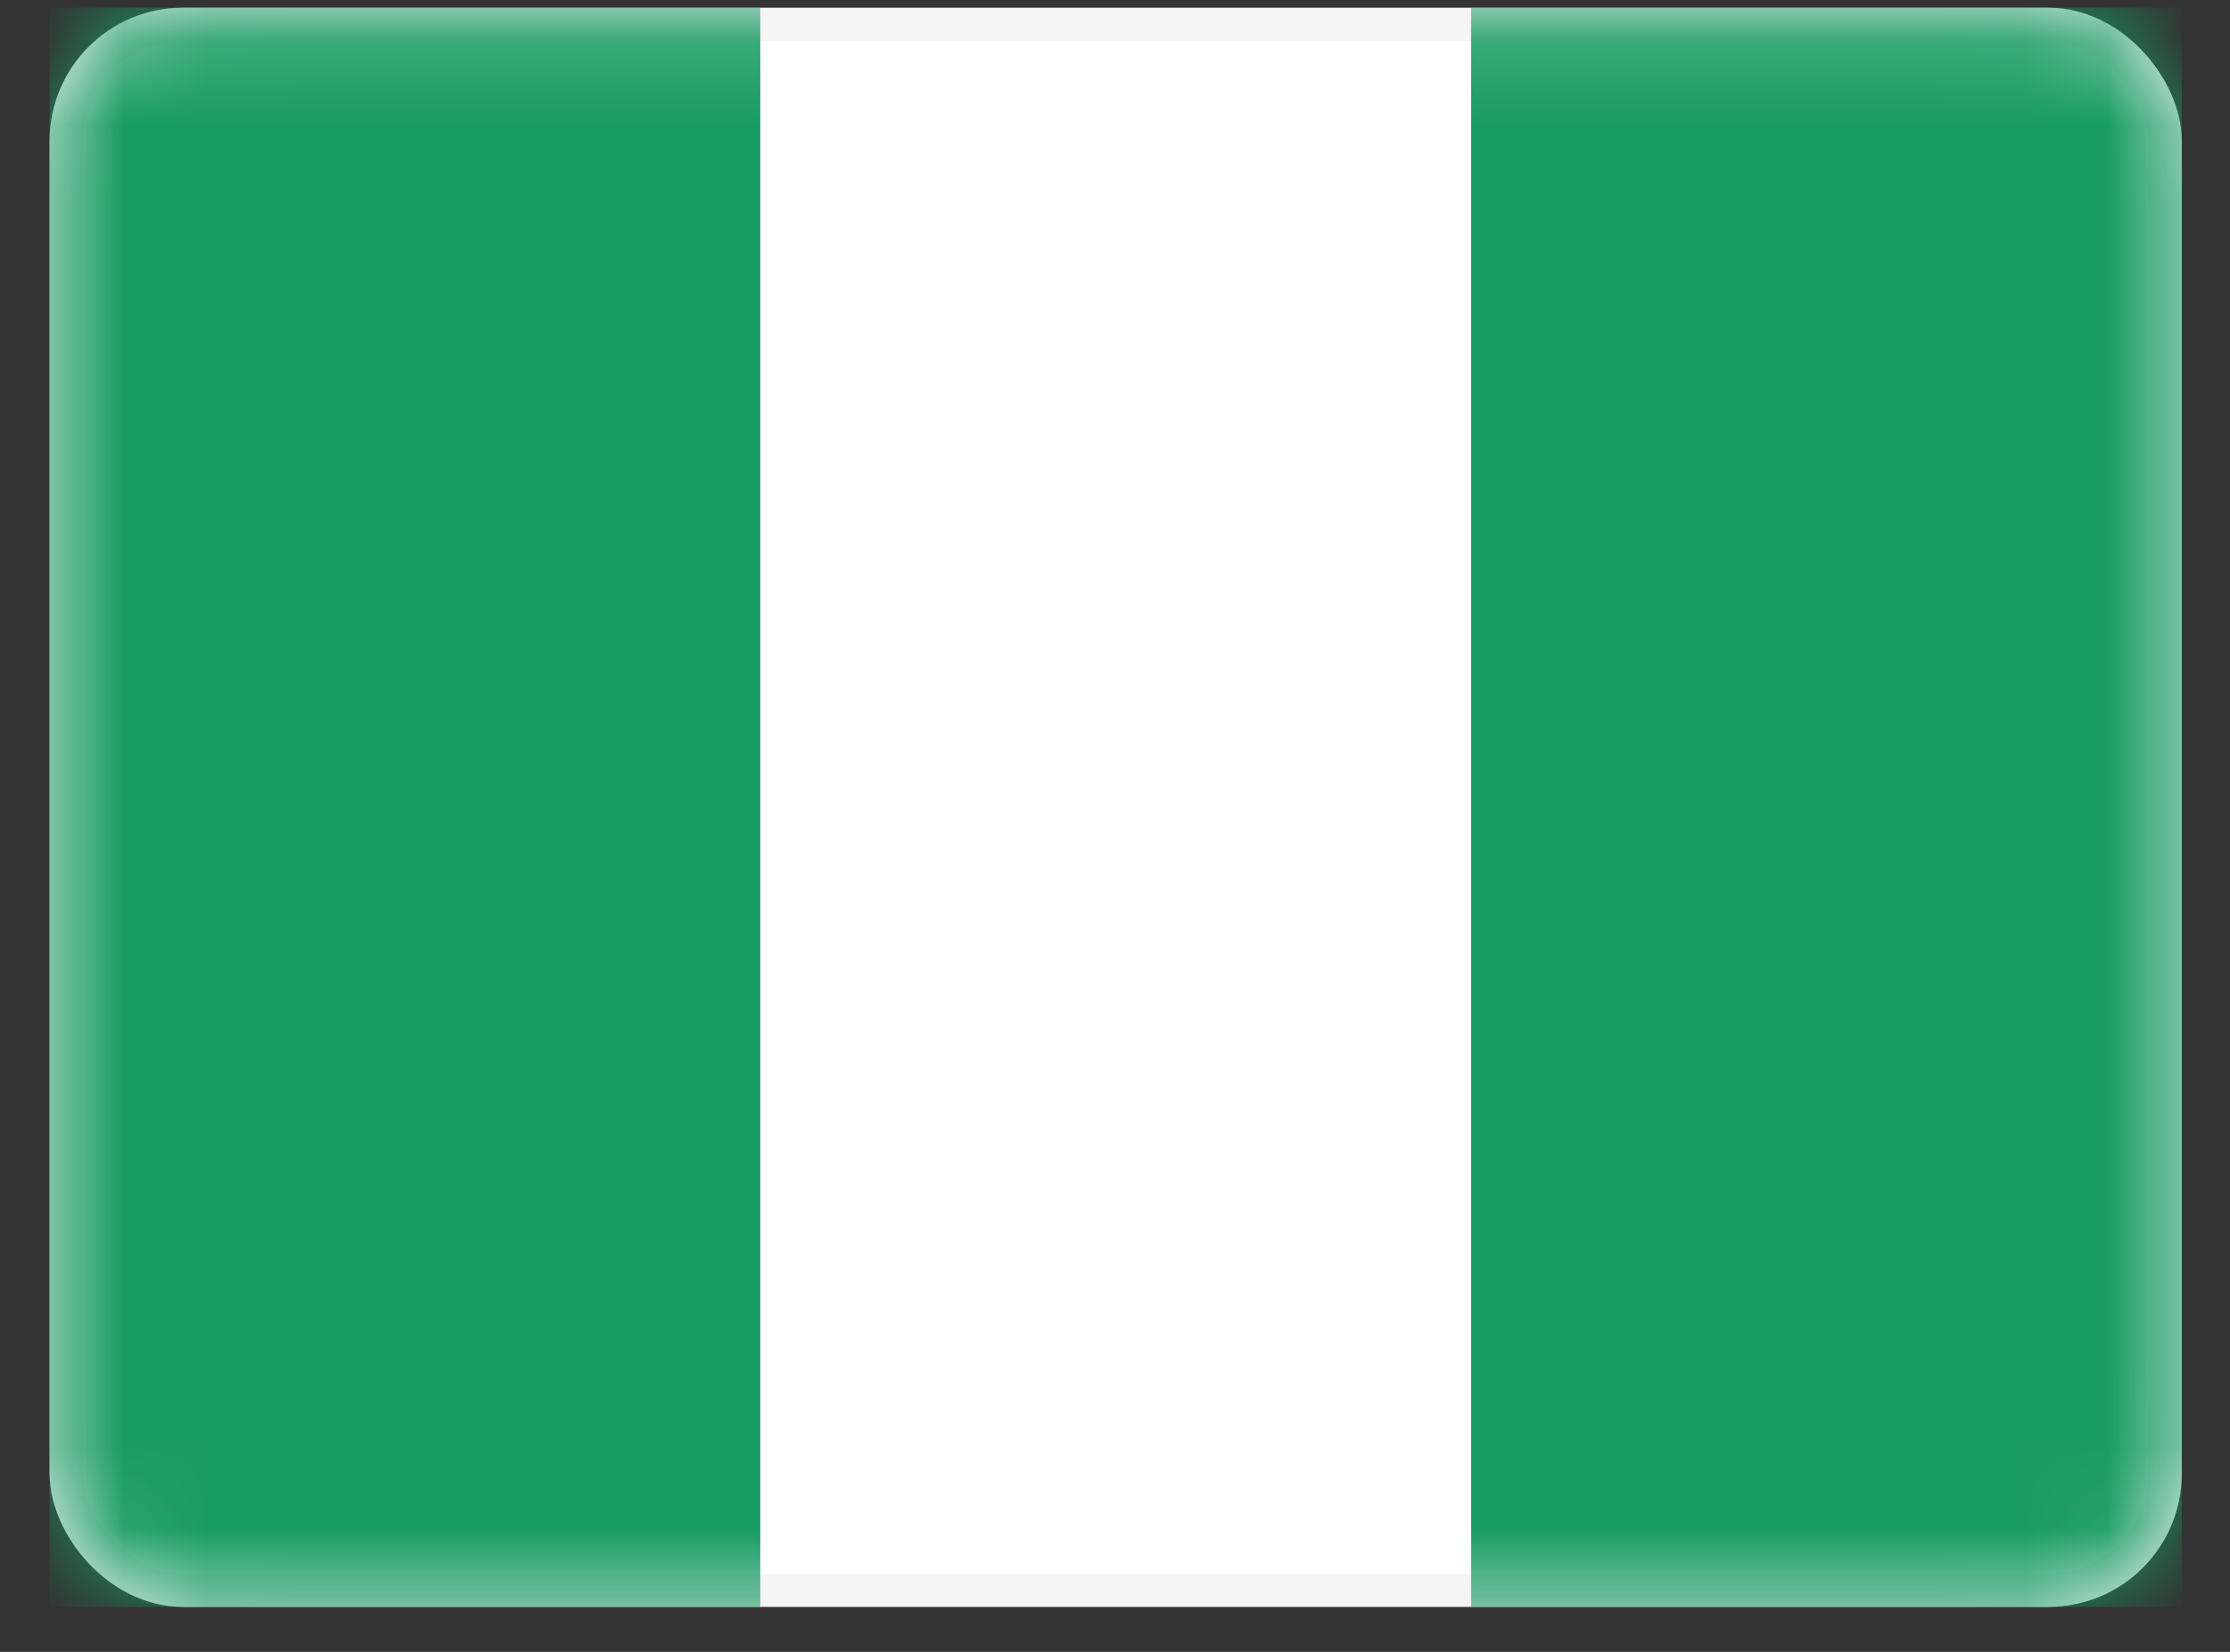 <svg width="27" height="20" viewBox="0 0 27 20" fill="none" xmlns="http://www.w3.org/2000/svg">
<rect x="0" y="0" width="27" height="20" fill="#333333" stroke="none"/>
<g id="flags">
<rect id="Mask" x="0.802" y="0.295" width="25.413" height="18.959" rx="1.412" fill="white" stroke="#F5F5F5" stroke-width="0.403"/>
<mask id="mask0_376_40" style="mask-type:alpha" maskUnits="userSpaceOnUse" x="0" y="0" width="27" height="20">
<rect id="Mask_2" x="0.802" y="0.295" width="25.413" height="18.959" rx="1.412" fill="white" stroke="white" stroke-width="0.403"/>
</mask>
<g mask="url(#mask0_376_40)">
<rect id="Mask_3" x="17.811" y="0.094" width="8.605" height="19.362" fill="#189B62"/>
<path id="Rectangle 2" fill-rule="evenodd" clip-rule="evenodd" d="M0.6 19.456H9.205V0.094H0.6V19.456Z" fill="#189B62"/>
</g>
</g>
</svg>
